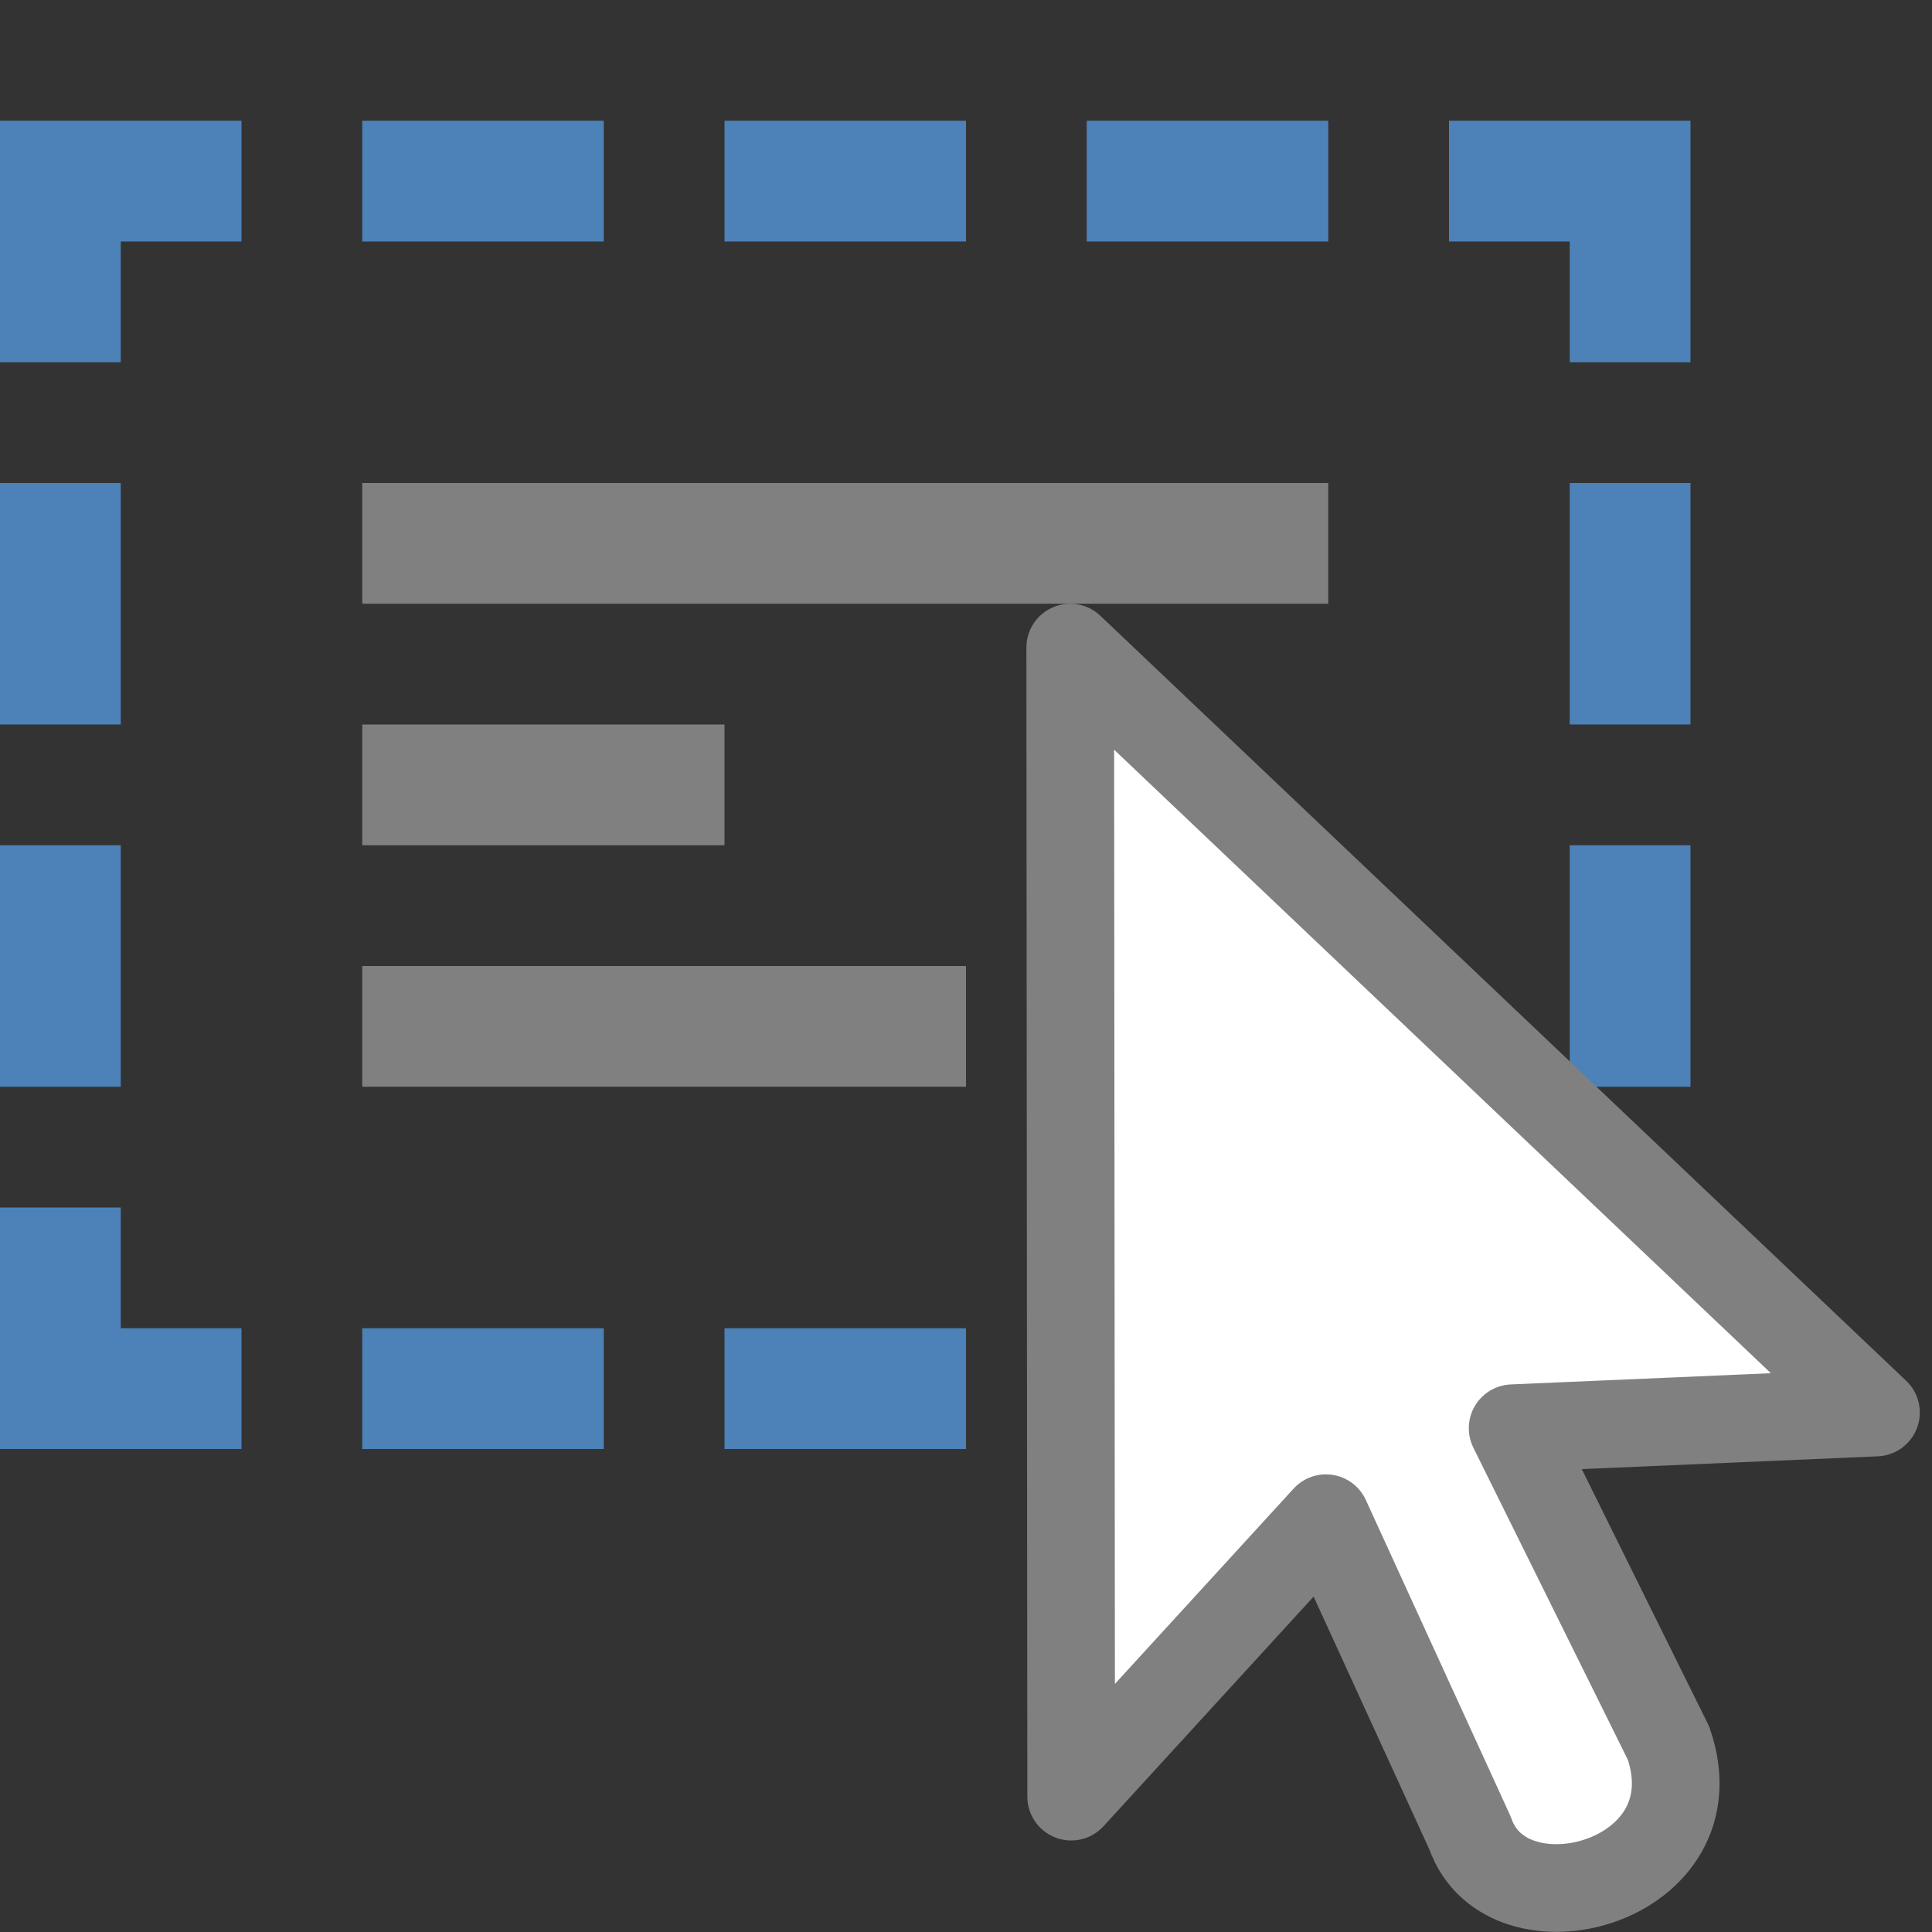 <?xml version="1.0" encoding="UTF-8" standalone="no"?>
<svg
   xmlns:dc="http://purl.org/dc/elements/1.1/"
   xmlns:cc="http://creativecommons.org/ns#"
   xmlns:rdf="http://www.w3.org/1999/02/22-rdf-syntax-ns#"
   xmlns:svg="http://www.w3.org/2000/svg"
   xmlns="http://www.w3.org/2000/svg"
   xmlns:sodipodi="http://sodipodi.sourceforge.net/DTD/sodipodi-0.dtd"
   xmlns:inkscape="http://www.inkscape.org/namespaces/inkscape"
   viewBox="0 0 16 16"
   version="1.1"
   id="svg4"
   sodipodi:docname="SelectAll.svg"
   inkscape:version="0.92.4 (5da689c313, 2019-01-14)"
   inkscape:export-filename="C:\Users\Kalama\Documents\GitHub\CodeLab-bb\Icons\SelectAll.32.png"
   inkscape:export-xdpi="192"
   inkscape:export-ydpi="192"><rect x="0" y="0" width="16" height="16" fill="#333333" stroke="none"/>
<defs
   id="defs8" />
<sodipodi:namedview
   pagecolor="#ffffff"
   bordercolor="#666666"
   borderopacity="1"
   objecttolerance="10"
   gridtolerance="10"
   guidetolerance="10"
   inkscape:pageopacity="0"
   inkscape:pageshadow="2"
   inkscape:window-width="1920"
   inkscape:window-height="1018"
   id="namedview6"
   showgrid="false"
   inkscape:zoom="14.75"
   inkscape:cx="-6.5648011"
   inkscape:cy="-3.1898708"
   inkscape:window-x="-8"
   inkscape:window-y="-8"
   inkscape:window-maximized="1"
   inkscape:current-layer="svg4" />


     /&amp;gt;
 <path
   style="fill:#4d82b8;fill-opacity:1;stroke:none;stroke-width:1px;stroke-linecap:butt;stroke-linejoin:miter;stroke-opacity:1"
   d="M 14,3 H 13 V 2 H 12 V 1 h 2 z"
   id="path834"
   inkscape:connector-curvature="0"
   sodipodi:nodetypes="ccccccc" />
<path
   style="fill:#4d82b8;fill-opacity:1;stroke:none;stroke-width:1px;stroke-linecap:butt;stroke-linejoin:miter;stroke-opacity:1"
   d="M 0,3 H 1 V 2 H 2 V 1 H 0 Z"
   id="path834-9"
   inkscape:connector-curvature="0"
   sodipodi:nodetypes="ccccccc" />
<path
   style="fill:#4d82b8;fill-opacity:1;stroke:none;stroke-width:1px;stroke-linecap:butt;stroke-linejoin:miter;stroke-opacity:1"
   d="m 0,10 h 1 v 1 h 1 v 1 H 0 Z"
   id="path834-3"
   inkscape:connector-curvature="0"
   sodipodi:nodetypes="ccccccc" />
<path
   style="fill:#4d82b8;fill-opacity:1;stroke:none;stroke-width:1px;stroke-linecap:butt;stroke-linejoin:miter;stroke-opacity:1"
   d="M 3,1 V 2 H 5 V 1 Z"
   id="path863"
   inkscape:connector-curvature="0"
   sodipodi:nodetypes="ccccc" />
<path
   style="fill:#4d82b8;fill-opacity:1;stroke:none;stroke-width:1px;stroke-linecap:butt;stroke-linejoin:miter;stroke-opacity:1"
   d="M 6,1 V 2 H 8 V 1 Z"
   id="path863-1"
   inkscape:connector-curvature="0"
   sodipodi:nodetypes="ccccc" />
<path
   style="fill:#4d82b8;fill-opacity:1;stroke:none;stroke-width:1px;stroke-linecap:butt;stroke-linejoin:miter;stroke-opacity:1"
   d="m 9,1 v 1 h 2 V 1 Z"
   id="path863-6"
   inkscape:connector-curvature="0"
   sodipodi:nodetypes="ccccc" />
<path
   style="fill:#4d82b8;fill-opacity:1;stroke:none;stroke-width:1px;stroke-linecap:butt;stroke-linejoin:miter;stroke-opacity:1"
   d="m 3,11 v 1 h 2 v -1 z"
   id="path863-0"
   inkscape:connector-curvature="0"
   sodipodi:nodetypes="ccccc" />
<path
   style="fill:#4d82b8;fill-opacity:1;stroke:none;stroke-width:1px;stroke-linecap:butt;stroke-linejoin:miter;stroke-opacity:1"
   d="m 6,11 v 1 h 2 v -1 z"
   id="path863-8"
   inkscape:connector-curvature="0"
   sodipodi:nodetypes="ccccc" />
<path
   style="fill:#4d82b8;fill-opacity:1;stroke:none;stroke-width:1px;stroke-linecap:butt;stroke-linejoin:miter;stroke-opacity:1"
   d="m 9,11 v 1 h 2 v -1 z"
   id="path863-5"
   inkscape:connector-curvature="0"
   sodipodi:nodetypes="ccccc" />
<path
   style="fill:#4d82b8;fill-opacity:1;stroke:none;stroke-width:1px;stroke-linecap:butt;stroke-linejoin:miter;stroke-opacity:1"
   d="M 1,4 H 0 v 2 h 1 z"
   id="path863-69"
   inkscape:connector-curvature="0"
   sodipodi:nodetypes="ccccc" />
<path
   style="fill:#4d82b8;fill-opacity:1;stroke:none;stroke-width:1px;stroke-linecap:butt;stroke-linejoin:miter;stroke-opacity:1"
   d="M 1,7 H 0 v 2 h 1 z"
   id="path863-69-1"
   inkscape:connector-curvature="0"
   sodipodi:nodetypes="ccccc" />
<path
   style="fill:#4d82b8;fill-opacity:1;stroke:none;stroke-width:1px;stroke-linecap:butt;stroke-linejoin:miter;stroke-opacity:1"
   d="m 14,4 h -1 v 2 h 1 z"
   id="path863-69-8"
   inkscape:connector-curvature="0"
   sodipodi:nodetypes="ccccc" />
<path
   style="fill:#4d82b8;fill-opacity:1;stroke:none;stroke-width:1px;stroke-linecap:butt;stroke-linejoin:miter;stroke-opacity:1"
   d="m 14,7 h -1 v 2 h 1 z"
   id="path863-69-89"
   inkscape:connector-curvature="0"
   sodipodi:nodetypes="ccccc" />
<path
   style="fill:#4d82b8;fill-opacity:1;stroke:none;stroke-width:1px;stroke-linecap:butt;stroke-linejoin:miter;stroke-opacity:1"
   d="M 14,10 H 13 V 11 h -1 v 1 h 2 z"
   id="path834-4"
   inkscape:connector-curvature="0"
   sodipodi:nodetypes="ccccccc" />
<path
   style="fill:none;stroke:#808080;stroke-width:1px;stroke-linecap:butt;stroke-linejoin:miter;stroke-opacity:1"
   d="M 3 4.5 L 11 4.5 L 3 4.5 z M 3 6.5 L 6 6.5 L 3 6.5 z M 3 8.5 L 8 8.5 L 3 8.5 z "
   id="path946" />
<path
   d="m 8.863,5.363 6.673,6.335 -3.009,0.13 c 0,0 1.291,2.608 1.291,2.608 0.401,1.161 -1.342,1.617 -1.643,0.746 0,0 -1.194,-2.609 -1.194,-2.609 L 8.871,14.879 Z"
   id="path2"
   inkscape:connector-curvature="0"
   style="fill:#ffffff;fill-rule:evenodd;stroke:#808080;stroke-width:0.726;stroke-linejoin:round;stroke-miterlimit:4;stroke-dasharray:none" />
</svg>
